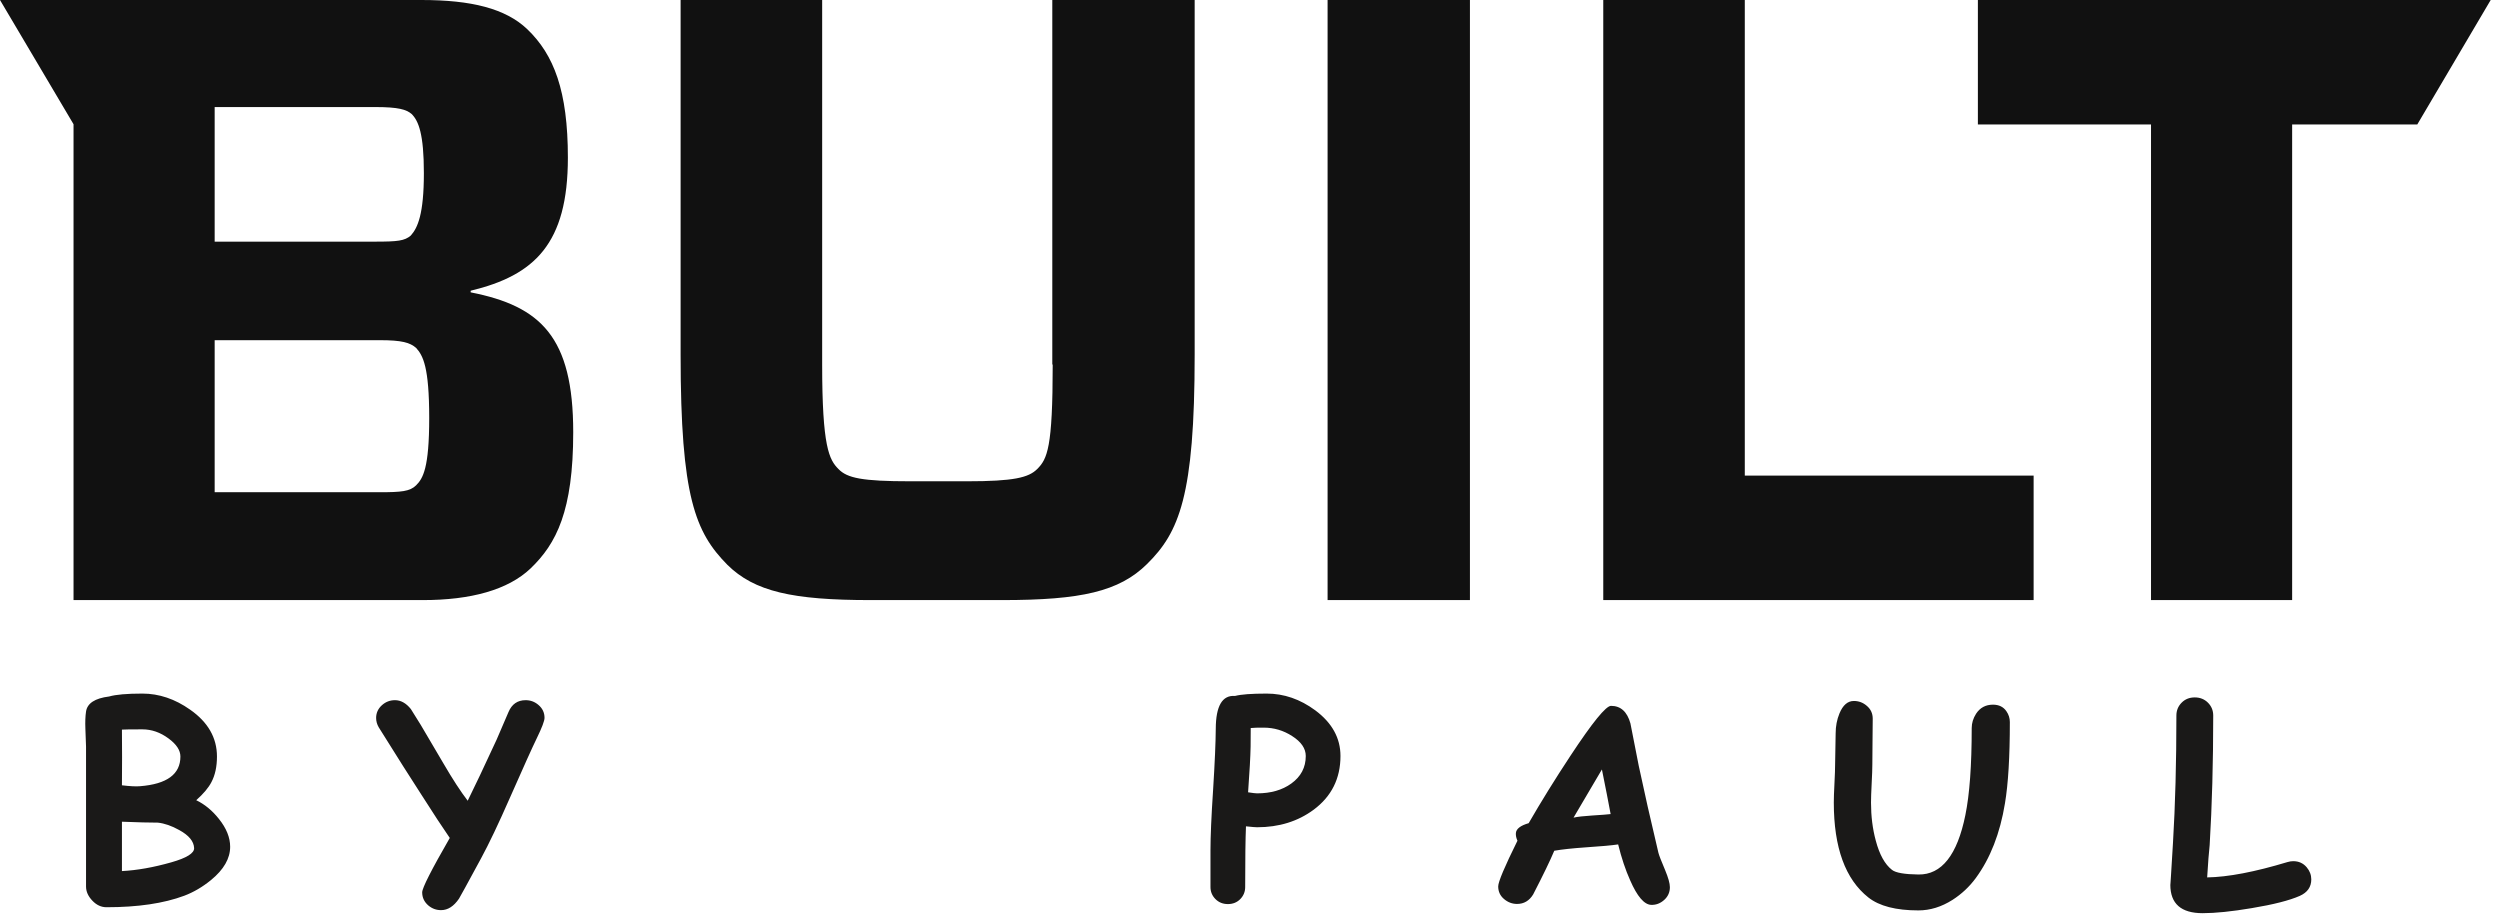 <?xml version="1.0" encoding="UTF-8"?>
<svg width="111px" height="41px" viewBox="0 0 111 41" version="1.1" xmlns="http://www.w3.org/2000/svg" xmlnsXlink="http://www.w3.org/1999/xlink" xmlnsSketch="http://www.bohemiancoding.com/sketch/ns">
    <!-- Generator: Sketch 3.4.2 (15855) - http://www.bohemiancoding.com/sketch -->
    <title>Built by Paul</title>
    <desc>Created with Sketch.</desc>
    <defs></defs>
    <g id="Page-1" stroke="none" stroke-width="1" fill="none" fill-rule="evenodd" sketchType="MSPage">
        <g id="logo_built_robotics" sketchType="MSLayerGroup">
            <path d="M8.18,39.771 C7.27,40.111 6.119,40.281 4.729,40.281 C4.494,40.281 4.284,40.184 4.099,39.988 C3.913,39.793 3.82,39.584 3.82,39.361 L3.82,33.15 C3.809,32.885 3.799,32.619 3.791,32.354 C3.779,32.053 3.789,31.799 3.82,31.592 C3.875,31.225 4.217,31.002 4.846,30.924 C5.143,30.838 5.635,30.795 6.322,30.795 C7.061,30.795 7.768,31.033 8.443,31.51 C9.236,32.064 9.633,32.758 9.633,33.59 C9.633,34.039 9.551,34.418 9.387,34.727 C9.258,34.977 9.033,35.244 8.713,35.529 C9.092,35.713 9.428,35.99 9.721,36.361 C10.053,36.775 10.219,37.187 10.219,37.598 C10.219,38.117 9.936,38.609 9.369,39.074 C8.99,39.383 8.594,39.615 8.18,39.771 L8.18,39.771 Z M6.322,32.383 C5.818,32.383 5.516,32.387 5.414,32.395 L5.42,33.637 L5.414,34.867 C5.77,34.91 6.037,34.924 6.217,34.908 C7.412,34.814 8.01,34.375 8.01,33.59 C8.01,33.312 7.834,33.045 7.482,32.787 C7.119,32.518 6.732,32.383 6.322,32.383 L6.322,32.383 Z M7.008,36.525 C6.652,36.525 6.121,36.512 5.414,36.484 L5.414,38.676 C6.086,38.641 6.814,38.512 7.6,38.289 C8.287,38.094 8.627,37.883 8.619,37.656 C8.607,37.355 8.387,37.088 7.957,36.854 C7.621,36.666 7.305,36.557 7.008,36.525 L7.008,36.525 Z M23.837,32.77 C23.637,33.18 23.237,34.066 22.636,35.43 C22.136,36.57 21.71,37.465 21.358,38.113 C20.749,39.238 20.423,39.834 20.38,39.9 C20.149,40.24 19.884,40.41 19.583,40.41 C19.368,40.41 19.179,40.34 19.014,40.199 C18.835,40.043 18.745,39.85 18.745,39.619 C18.745,39.428 19.153,38.623 19.97,37.205 C19.669,36.771 19.237,36.113 18.675,35.23 C18.253,34.582 17.634,33.604 16.817,32.295 C16.739,32.162 16.7,32.023 16.7,31.879 C16.7,31.652 16.788,31.461 16.964,31.305 C17.128,31.16 17.319,31.088 17.538,31.088 C17.796,31.088 18.03,31.219 18.241,31.48 L18.68,32.184 C18.708,32.23 19.044,32.801 19.688,33.895 C20.095,34.594 20.454,35.146 20.766,35.553 C21.063,34.955 21.491,34.051 22.05,32.84 C22.167,32.57 22.343,32.162 22.577,31.615 C22.725,31.264 22.979,31.088 23.339,31.088 C23.554,31.088 23.743,31.158 23.907,31.299 C24.087,31.451 24.177,31.643 24.177,31.873 C24.177,32.006 24.063,32.305 23.837,32.77 L23.837,32.77 Z M55.814,36.73 C55.747,36.73 55.583,36.717 55.321,36.689 C55.298,37.236 55.286,38.135 55.286,39.385 C55.286,39.592 55.214,39.77 55.07,39.918 C54.925,40.066 54.741,40.141 54.519,40.141 C54.296,40.141 54.112,40.066 53.965,39.918 C53.819,39.77 53.745,39.592 53.745,39.385 L53.745,37.75 C53.745,37.145 53.784,36.248 53.862,35.061 C53.937,33.854 53.976,32.953 53.98,32.359 C53.984,31.344 54.269,30.857 54.835,30.9 C54.968,30.865 55.152,30.839 55.386,30.821 C55.62,30.804 55.905,30.795 56.241,30.795 C57.007,30.795 57.726,31.043 58.398,31.539 C59.144,32.094 59.517,32.77 59.517,33.566 C59.517,34.566 59.12,35.361 58.327,35.951 C57.624,36.471 56.786,36.73 55.814,36.73 L55.814,36.73 Z M56.107,32.307 C55.982,32.307 55.871,32.308 55.776,32.31 C55.68,32.312 55.599,32.316 55.532,32.324 C55.532,32.508 55.53,32.783 55.527,33.15 C55.519,33.584 55.482,34.26 55.415,35.178 C55.614,35.209 55.747,35.225 55.814,35.225 C56.423,35.225 56.929,35.08 57.331,34.791 C57.761,34.482 57.976,34.074 57.976,33.566 C57.976,33.234 57.775,32.939 57.372,32.682 C56.986,32.432 56.564,32.307 56.107,32.307 L56.107,32.307 Z M73.311,40.176 C73.002,40.164 72.691,39.801 72.379,39.086 C72.172,38.625 71.994,38.094 71.846,37.492 C71.557,37.535 71.084,37.578 70.428,37.621 C69.811,37.664 69.338,37.715 69.01,37.773 C68.83,38.203 68.518,38.85 68.072,39.713 C67.9,39.994 67.662,40.135 67.357,40.135 C67.143,40.135 66.949,40.062 66.777,39.915 C66.605,39.769 66.52,39.582 66.52,39.355 C66.52,39.156 66.805,38.48 67.375,37.328 C67.32,37.207 67.297,37.094 67.305,36.988 C67.32,36.801 67.51,36.654 67.873,36.549 C68.428,35.588 69.045,34.592 69.725,33.561 C70.701,32.08 71.303,31.34 71.529,31.34 C71.959,31.34 72.246,31.6 72.391,32.119 C72.469,32.537 72.592,33.164 72.76,34 C72.998,35.125 73.289,36.412 73.633,37.861 C73.66,37.971 73.76,38.229 73.932,38.635 C74.072,38.971 74.143,39.223 74.143,39.391 C74.143,39.617 74.058,39.807 73.888,39.959 C73.718,40.111 73.525,40.184 73.311,40.176 L73.311,40.176 Z M71.125,34.164 C70.82,34.688 70.4,35.4 69.865,36.303 C70.041,36.264 70.314,36.232 70.686,36.209 C71.123,36.182 71.398,36.16 71.512,36.145 C71.418,35.637 71.289,34.977 71.125,34.164 L71.125,34.164 Z M87.725,38.986 C87.44,39.373 87.096,39.695 86.694,39.953 C86.202,40.266 85.696,40.422 85.177,40.422 C84.18,40.422 83.44,40.23 82.956,39.848 C81.932,39.039 81.421,37.635 81.421,35.635 C81.421,35.443 81.43,35.158 81.45,34.779 C81.47,34.4 81.479,34.115 81.479,33.924 C81.479,33.771 81.483,33.544 81.491,33.241 C81.499,32.938 81.503,32.711 81.503,32.559 C81.503,32.246 81.559,31.951 81.673,31.674 C81.825,31.307 82.038,31.123 82.311,31.123 C82.526,31.123 82.716,31.193 82.88,31.334 C83.059,31.482 83.149,31.674 83.149,31.908 C83.149,32.131 83.146,32.468 83.14,32.919 C83.135,33.37 83.132,33.709 83.132,33.936 C83.132,34.123 83.122,34.406 83.102,34.785 C83.083,35.164 83.073,35.447 83.073,35.635 C83.073,36.24 83.143,36.803 83.284,37.322 C83.448,37.943 83.688,38.377 84.005,38.623 C84.169,38.752 84.559,38.82 85.177,38.828 C86.208,38.844 86.903,37.965 87.262,36.191 C87.45,35.273 87.544,33.984 87.544,32.324 C87.544,32.105 87.608,31.895 87.737,31.691 C87.913,31.422 88.163,31.287 88.487,31.287 C88.753,31.287 88.952,31.385 89.085,31.58 C89.186,31.725 89.237,31.885 89.237,32.061 C89.237,33.604 89.165,34.807 89.02,35.67 C88.802,37.002 88.37,38.107 87.725,38.986 L87.725,38.986 Z M102.111,39.777 C101.65,39.98 100.937,40.162 99.972,40.322 C99.089,40.471 98.365,40.545 97.798,40.545 C96.841,40.545 96.363,40.125 96.363,39.285 C96.363,39.352 96.402,38.732 96.48,37.428 C96.582,35.732 96.632,33.846 96.632,31.768 C96.632,31.545 96.71,31.355 96.864,31.199 C97.018,31.043 97.212,30.965 97.447,30.965 C97.681,30.965 97.877,31.043 98.033,31.199 C98.189,31.355 98.267,31.545 98.267,31.768 C98.267,33.85 98.214,35.768 98.109,37.521 C98.074,37.834 98.037,38.312 97.998,38.957 C98.923,38.941 100.111,38.715 101.56,38.277 C101.65,38.25 101.736,38.236 101.818,38.236 C102.064,38.236 102.263,38.326 102.416,38.506 C102.552,38.666 102.621,38.846 102.621,39.045 C102.621,39.381 102.451,39.625 102.111,39.777 L102.111,39.777 Z" id="BY--PAUL" fill="#1A1918" sketchType="MSShapeGroup"></path>
            <path d="M0,0 L3.265,0 L8.602,0 L18.711,0 C20.933,0 22.445,0.378 23.41,1.296 C24.594,2.43 25.214,4.033 25.214,7.003 C25.214,10.819 23.738,12.224 20.897,12.908 L20.897,12.98 C24.012,13.592 25.451,14.96 25.451,19.191 C25.451,22.683 24.704,24.141 23.556,25.24 C22.554,26.194 20.897,26.644 18.784,26.644 L3.265,26.644 L3.265,5.516 L0,0 L0,0 Z M9.531,4.753 L16.653,4.753 C17.691,4.753 18.037,4.861 18.274,5.059 C18.583,5.365 18.82,5.941 18.82,7.687 C18.82,9.505 18.547,10.117 18.237,10.46 C17.964,10.694 17.654,10.729 16.653,10.729 L9.531,10.729 L9.531,4.753 L9.531,4.753 Z M18.474,21.549 C18.201,21.819 17.818,21.855 16.853,21.855 L9.531,21.855 L9.531,15.104 L16.853,15.104 C17.855,15.104 18.201,15.212 18.474,15.446 C18.784,15.788 19.057,16.292 19.057,18.561 C19.057,20.775 18.784,21.243 18.474,21.549 L18.474,21.549 Z M46.048,20.829 C46.504,20.379 46.74,19.875 46.74,16.184 L46.722,16.184 L46.722,0 L53.043,0 L53.043,15.752 C53.043,22.035 52.351,23.637 50.93,25.041 C49.691,26.266 47.997,26.644 44.5,26.644 L38.653,26.644 C35.192,26.644 33.498,26.266 32.296,25.078 C30.875,23.637 30.219,22.071 30.219,15.752 L30.219,0 L36.504,0 L36.504,16.184 C36.504,19.839 36.813,20.415 37.232,20.829 C37.615,21.225 38.27,21.369 40.42,21.369 L42.933,21.369 C45.01,21.369 45.666,21.207 46.048,20.829 L46.048,20.829 Z M65.265,0 L58.945,0 L58.945,26.644 L65.265,26.644 L65.265,0 L65.265,0 Z M90.293,21.117 L90.293,21.729 L90.293,26.644 L87.433,26.644 L71.185,26.644 L71.185,0 L77.469,0 L77.469,21.117 L90.293,21.117 L90.293,21.117 Z M87.818,5.527 L87.818,0 L110.587,0 L107.327,5.527 L101.771,5.527 L101.771,26.644 L95.505,26.644 L95.505,5.527 L87.818,5.527 L87.818,5.527 Z" id="Shape" fill="#111111" sketchType="MSShapeGroup"></path>
        </g>
    </g>
</svg>

